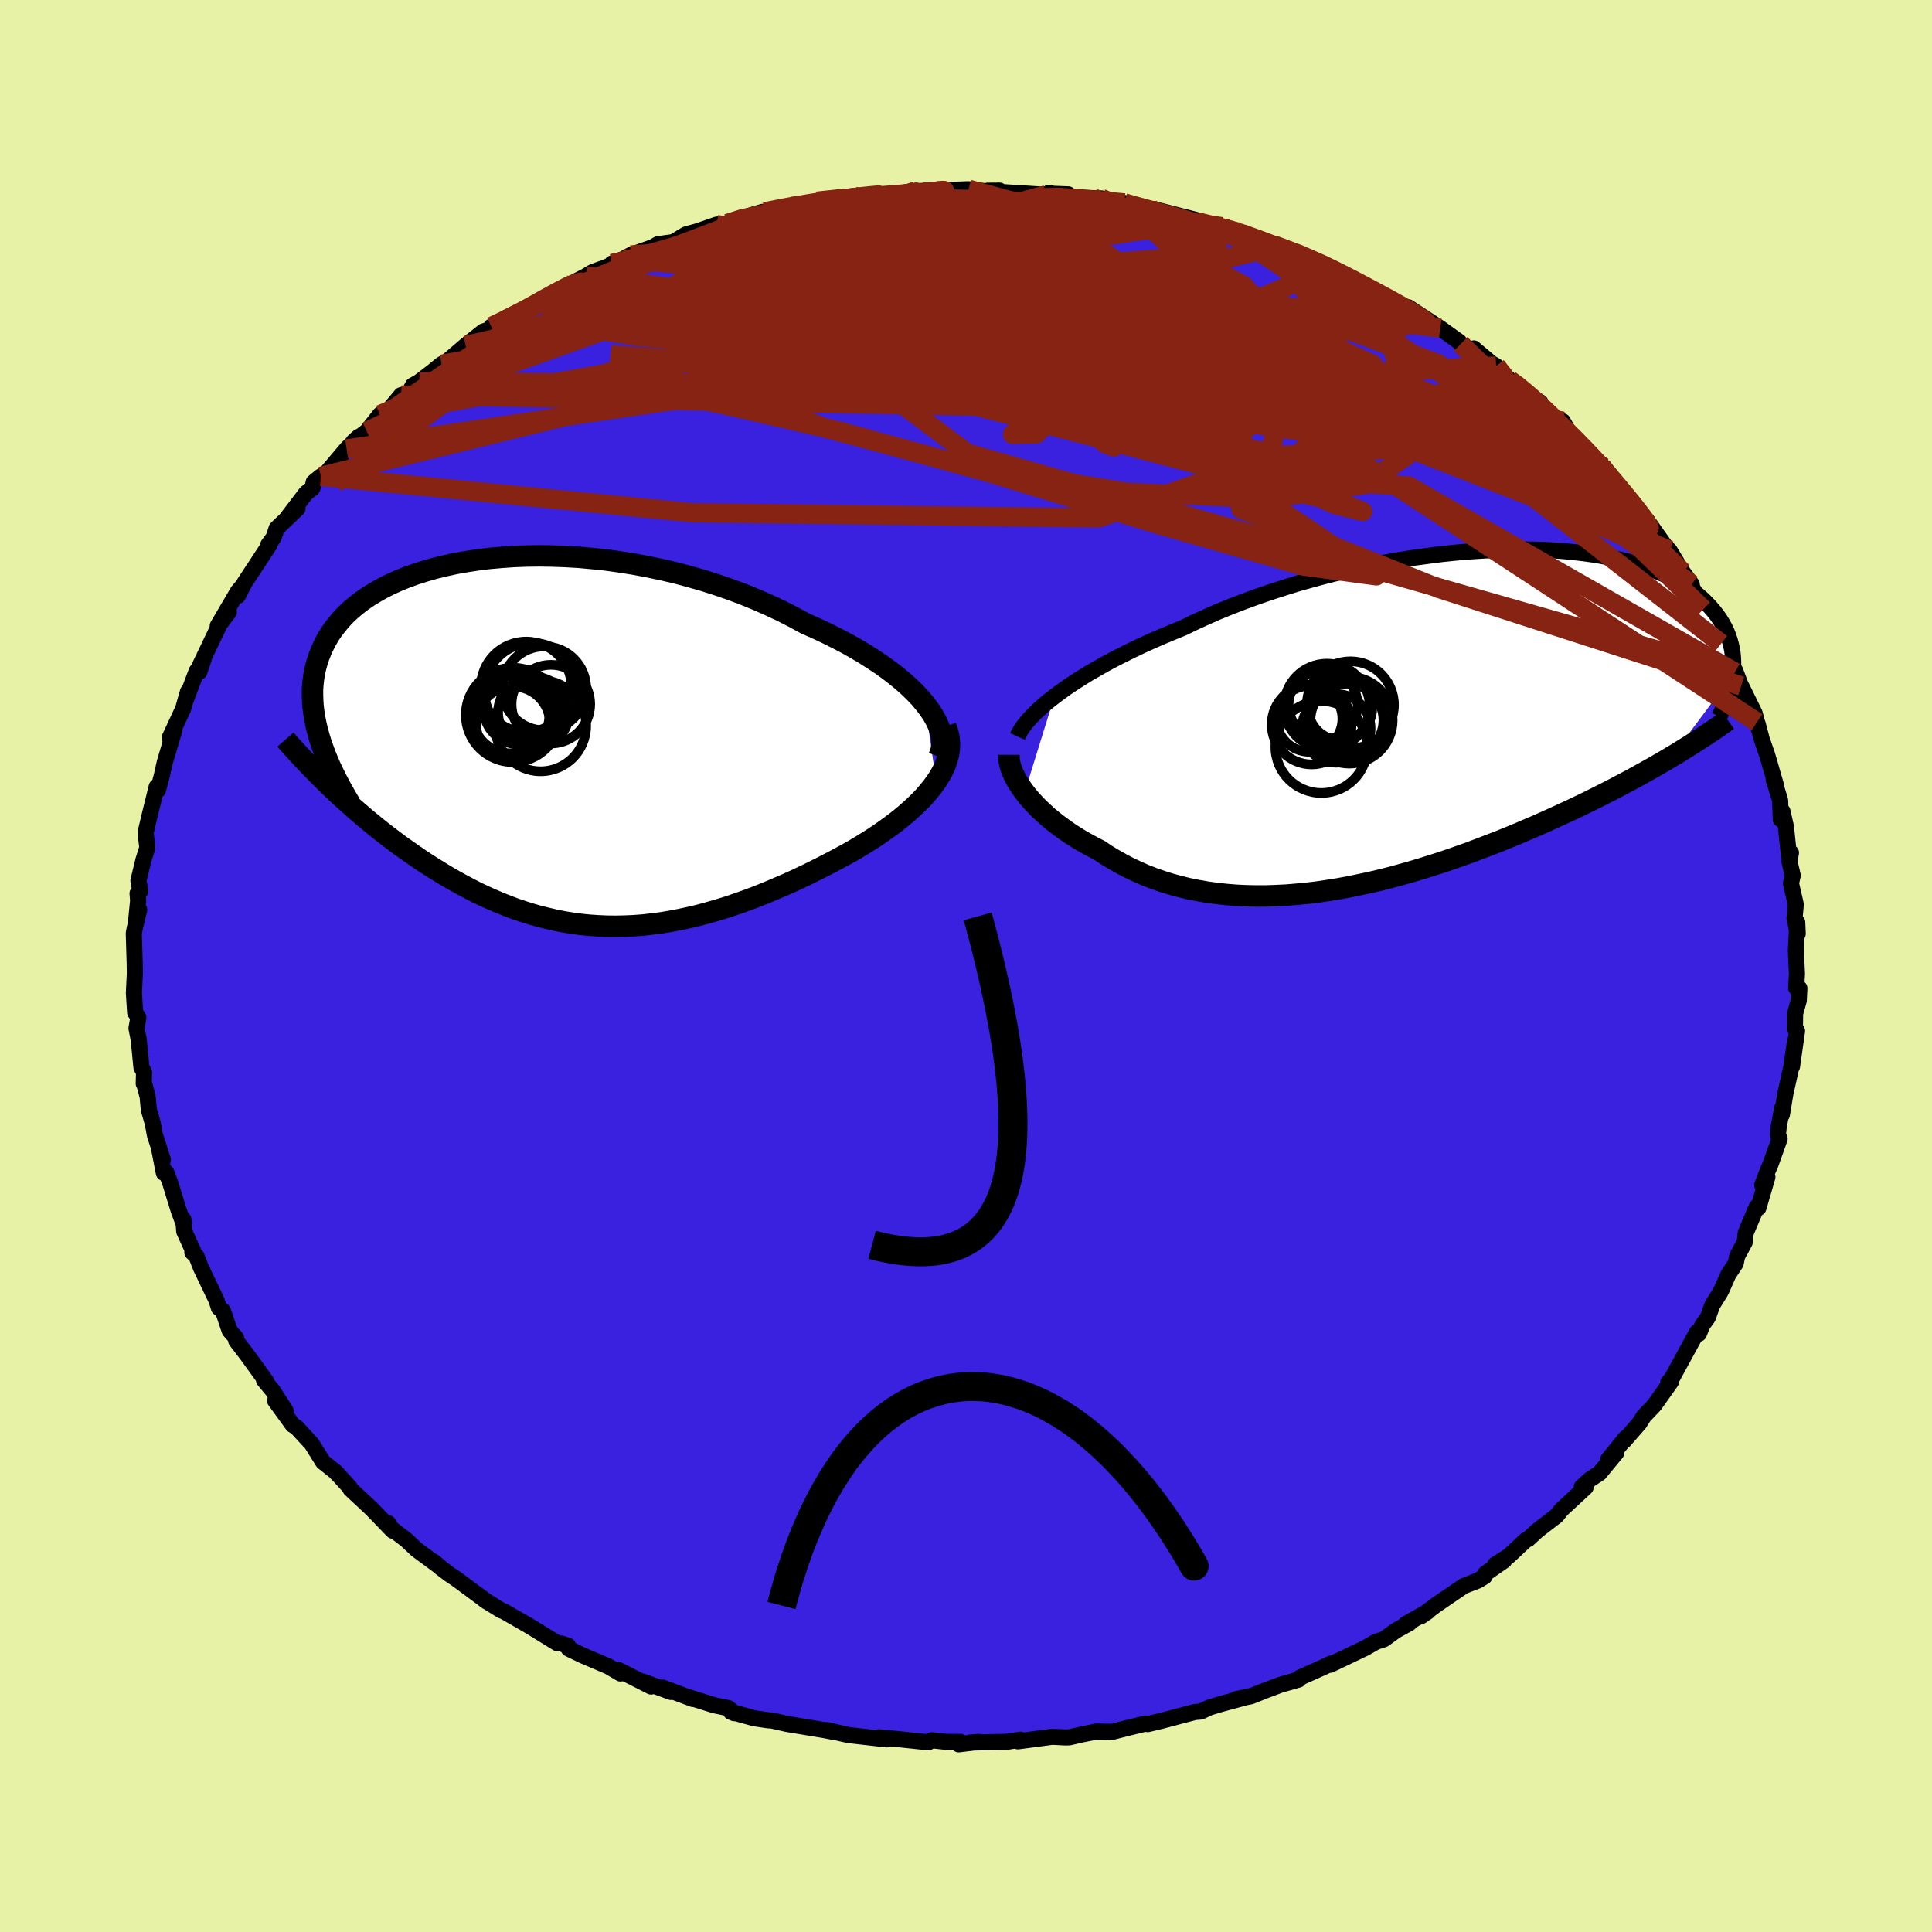 <svg xmlns="http://www.w3.org/2000/svg" width="500" height="500" viewBox="-100 -100 200 200"><defs><clipPath id="c"><path d="m39.63-4.05-.5-.6-.56-.59-.62-.6-.66-.59-.72-.59-.76-.58-.8-.57-.85-.56-.88-.56-.92-.54-.96-.54-.99-.51-1.02-.51-1.04-.49-1.08-.47-1.21-.66-1.25-.64-1.28-.6-1.32-.58-1.34-.55-1.37-.51-1.39-.48-1.41-.45-1.43-.41-1.43-.38-1.45-.34-1.44-.3-1.45-.27-1.44-.23-1.44-.2-1.42-.15-1.42-.13-1.39-.08-1.38-.05-1.36-.02-1.33.02-1.3.05-1.27.09-1.25.11-1.2.15-1.17.18-1.14.2-1.09.24-1.06.26-1.01.29-.97.31-.92.33-.88.36-.84.38-.79.4-.74.42-.7.43-.65.45-.61.47-.57.48-.52.49-.48.51-.43.52-.4.52-.36.53-.32.55-.28.54-.25.55-.22.56-.19.56-.16.57-.13.57-.09.58-.07.58-.04.59v.59l.02.6.04.6.08.61.1.61.12.61.15.62.17.62.19.62 1.2 4.79.54.51.56.51.56.51.57.51.58.5.59.51.6.49.61.5.62.49.62.48.64.48.64.48.66.46.66.46.67.46.68.45.7.44.71.44.71.43.73.42.75.41.75.4.76.39.77.37.79.35.79.34.8.32.81.31.83.28.83.26.84.24.85.21.86.2.86.17.88.14.89.12.89.09.9.06.91.04.92.01.93-.02.94-.04.94-.07.95-.11.96-.12.96-.16.98-.19.98-.21.98-.23.99-.27 1-.29 1.01-.31 1-.34 1.01-.36 1.02-.38 1.01-.41 1.02-.43 1.02-.44 1.02-.46 1.01-.48 1.01-.5 1.01-.51.99-.52.99-.53.79-.44.77-.46.75-.46.74-.47.72-.49.69-.49.68-.5.65-.51.62-.52.59-.53.56-.53.53-.54.48-.55.45-.55.41-.56"/></clipPath><clipPath id="b"><path d="m-38.44-2.43.63-.47.67-.48.72-.48.75-.48.79-.49.84-.48.86-.49.9-.48.94-.48.97-.48.99-.47 1.03-.47 1.06-.46 1.08-.45 1.1-.45 1.17-.57 1.21-.55 1.25-.55 1.3-.53 1.33-.51 1.36-.5 1.4-.48 1.42-.46 1.45-.45 1.46-.41 1.48-.4 1.5-.37 1.5-.35 1.51-.32 1.5-.29 1.51-.27 1.5-.24 1.49-.2 1.48-.19 1.46-.15 1.44-.12 1.42-.09 1.39-.07 1.37-.03 1.33-.01 1.3.02 1.27.05 1.23.07 1.19.11 1.15.13 1.11.15 1.07.18 1.02.2.98.22.93.25.88.27.84.28.8.31.75.32.7.33.66.35.62.37.57.37.54.39.49.39.46.41.42.41.38.41.36.42.32.41.3.43.26.43.24.43.2.43.17.44.15.45.12.44.1.45.07.44.04.45.02.45v.45l-.02.44-.04.45-6.33 8.46-.66.39-.67.39-.69.4-.7.39-.72.4-.73.4-.75.4-.76.4-.77.4-.79.4-.8.4-.81.4-.83.4-.84.4-.85.39-.87.4-.89.4-.9.4-.92.39-.93.4-.95.39-.96.39-.98.38-.99.38-1 .38-1.01.36-1.02.36-1.03.35-1.05.33-1.05.33-1.05.31-1.06.3-1.07.29-1.07.27-1.08.25-1.08.23-1.08.22-1.07.2-1.08.17-1.08.16-1.07.13-1.07.1-1.06.09-1.06.05-1.05.04h-1.04l-1.04-.02-1.02-.05-1.01-.08-1-.11-.98-.13-.97-.17-.96-.19-.94-.23-.92-.25-.9-.28-.89-.31-.87-.34-.84-.37-.83-.39-.8-.42-.78-.44-.76-.46-.73-.49-.66-.34-.65-.35-.63-.36-.6-.37-.59-.38-.57-.4-.54-.4-.53-.41-.5-.41-.47-.43-.46-.42-.42-.43-.4-.43-.37-.43-.34-.43"/></clipPath><filter id="a"><feTurbulence baseFrequency=".05" numOctaves="3" result="noise" type="noise"/><feDisplacementMap in="SourceGraphic" in2="noise" scale="2"/></filter></defs><rect width="100%" height="100%" x="-100" y="-100" fill="#E8F2A6"/><path fill="#3A20DF" stroke="#000" stroke-linejoin="round" stroke-width="1.667" d="m86.02.79-.08 1.48.33.03-.06 1.26-.38 1.36-.02 1.57.22.24-.52 3.67.32-2.66-.4 2.75-.61 2.73-.36 2.17.03-.67-.35 1.88-.09.87.18.4-.97 2.72-.27.6-.56 1.48.53-.82-.93 3.19-.18-.1-1.13 2.68-.11.98-.78 1.44-.15.74-.76 1.15-.68 1.54-.18.35-.81 1.3-.45 1.26-.57.79-.36.89-.19-.16-2.61 4.79-.36.41.26-.05-1.68 2.37-.08.09-1.05 1.11-.45.71-1.57 1.8.14-.26-1.8 2.22.84-.7-1.74 2.11-1 .66-.83.76.39.05-2.47 2.28-.54.67-2 1.54-.93.86-.26.12-1.75 1.64-1.41.89.93-.42-1.94 1.34-.09.3-.68.42-1.46.57-2.86 1.95-1.54 1.16.63-.43-2.26 1.27.39-.1-1.42.78-1.22.89-.82.26-1.13.65-3.62 1.73.09-.13-.95.45-2.29 1.02-.11.19-1.88.54-1.65.62-1.42.57-1.53.3 1.39-.3-2.92.79-1.2.36-.92.43-.62.05-3.48.92-1.39.33-.21-.06-1.98.48-1.59.41.07-.03-1.58-.03-1.44.28-1.39.32-.38.01-1.38-.07-3.56.47.26-.17-1.4.22-3.81.08.9-.07-2.07.25.19-.25H-2l-1.54-.17-.36.21-3.25-.34-1.87-.18.8.22-3.95-.45-2.24-.51.57.16-.99-.19.47.08-4.12-.68-1.65-.37-.32-.01-1.48-.22-2.42-.67.36.15-.62-.53-1.44-.29-2.93-.92.71.27-3.13-1.18.85.45-2.94-1.09.89.53-3.35-1.7.18.35-1.24-.73-2.65-1.13-1.47-.71-.07-.3-.65-.22-.48-.06-2.84-1.75-2.68-1.54-.24-.08-.77-.48-.99-.62.31.21-3.11-2.3-.87-.59-.92-.7-.66-.57.63.52-2.41-1.78-1.04-.98-1.64-1.26-.25-.49.47.78-2.2-2.28-2.18-2.03-.07-.17-1.37-1.51-.05-.02-.05-.08-1.3-1.03-1.18-1.89-1.56-1.69-.4-.25-1.82-2.51 1.08 1.02-1.33-2.06-.9-1.09.25.16-2.04-2.82-1.09-1.42v-.27l-.68-.78-.69-2.04-.42-.31-.23-.75-1.62-3.38-.48-1.23-.42-.39.06-.2-.9-1.97-.09-1.25.05.52-.53-1.43-.88-2.86-.41-1.09-.25.06-.49-2.52.39 1.16-.83-2.59-.22-1.2-.4-1.38-.13-1.39-.33-1.22-.07-.1.03-1.19-.27-.51-.28-2.87-.23-1.16.19-1.11-.33-.54-.13-2 .1-2.05-.02-1.14-.09-3 .09-.48.47-1.95-.33 1.26.22-2.21-.06-.74.29-.25-.2-1.07.52-2.15.4-1.26-.17-1.51.05-.32.37-1.56.72-2.92.14.32.4-1.51.3-1.36 1-3.35-.24.38-.26.45 1.39-2.99.51-1.79-.3 1.04 1.2-3.17.28.07.47-1.4-.53 1 2.16-4.52.95-1.27-1.15 1.44 2.08-3.55.34-.41-.33.84.69-1.35 2.6-3.96-.15.04.55-.75.31-.94 2.17-2.07-.99.87 1.87-2.46.66-.51.13-.62.75-.61.44-.21 2.22-2.62 1.26-1.26-.53.47 1.36-1.03 1.36-1.73.43.1 1.78-2.13.8-.21.4-.79.67-.38 1.29-.99 1.01-.82.6-.32 1.89-1.62 1.85-1.46 1.01-.32-.2-.18 1.53-.72 2.89-1.47-.26.03 2.24-1.11 1.4-1-.77.48 2.77-1.44.68-.41 2.55-.94-.54.05 1.16-.46.78-.42 2.32-.82.5-.3 1.6-.22 1.3-.79 1.2-.33 1.99-.69 1.05-.1.9-.15-.42-.13 3.22-.94h.22l2.7-.57.41-.02 1.65-.26.66-.25 3.83-.51.75.03-.1.12 1.09-.28.08.09 2.66-.25 1.96-.29.36.08 2.37-.26-.16.13 2.83-.1 2.14.25-.17-.1 1.24-.01-.13.13 4.97.31.3-.22.35.11 1.63.06.18.31 3.25.11-.63.25 3.01.22.97.26 1.01.35 1.55.15 1.58.41 2.62.67.06.17-.23-.05 3.99 1.01-1.44-.51 1.85.56.53.11 3.2 1.41 1.1.24 1.66.58 1.07.55-.95-.37 2.19.95.63.17 3.9 2.21-.67-.44 1.64.9-.19-.18 3.47 1.94 2.1 1.36-2.25-1.65 3.31 2.17 1.95 1.4.16.23 1.47 1-.11-.54 1.81 1.53.5.29 1.39 1.44.38.19 1.93 1.6.88.53.07.34 1.36 1.32.81.81.08-.5.51.9 3.74 3.86-.49-.45-.2.07 1.74 1.84-.1-.31 1.98 2.54.62.9 1.28 1.43-.35-.52 1.94 2.74.39.37 1.72 2.87-.36-.64.93 1.27-.3-.37 1.49 2.96 1.12 1.48-.92-1.3 1.62 3.19.03.18 1.42 2.96.02-.2 1.23 3.25-.59-1.63 1.39 2.83.24.92.3 1.04-.23-.88.43 1.62.57 1.65.94 3.25-.28-.76.67 2.17.07 1.97.17-.83.36 1.59.31 2.99.21-.29-.16.89.34 1.45-.18.83.5 2.18-.13 1.44.33 1.59-.05-1.18-.14 2.99.11 2.32-.08 1.48" filter="url(#a)"/><path fill="#fff" d="m-38.44-2.43.63-.47.67-.48.72-.48.75-.48.79-.49.84-.48.86-.49.9-.48.94-.48.97-.48.99-.47 1.03-.47 1.06-.46 1.08-.45 1.1-.45 1.17-.57 1.21-.55 1.25-.55 1.3-.53 1.33-.51 1.36-.5 1.4-.48 1.42-.46 1.45-.45 1.46-.41 1.48-.4 1.5-.37 1.5-.35 1.51-.32 1.5-.29 1.51-.27 1.5-.24 1.49-.2 1.48-.19 1.46-.15 1.44-.12 1.42-.09 1.39-.07 1.37-.03 1.33-.01 1.3.02 1.27.05 1.23.07 1.19.11 1.15.13 1.11.15 1.07.18 1.02.2.98.22.93.25.88.27.84.28.8.31.75.32.7.33.66.35.62.37.57.37.54.39.49.39.46.41.42.41.38.41.36.42.32.41.3.43.26.43.24.43.2.43.17.44.15.45.12.44.1.45.07.44.04.45.02.45v.45l-.02.44-.04.45-6.33 8.46-.66.39-.67.39-.69.4-.7.39-.72.4-.73.4-.75.4-.76.4-.77.4-.79.4-.8.4-.81.4-.83.4-.84.4-.85.39-.87.4-.89.4-.9.4-.92.39-.93.4-.95.39-.96.39-.98.38-.99.38-1 .38-1.01.36-1.02.36-1.03.35-1.05.33-1.05.33-1.05.31-1.06.3-1.07.29-1.07.27-1.08.25-1.08.23-1.08.22-1.07.2-1.08.17-1.08.16-1.07.13-1.07.1-1.06.09-1.06.05-1.05.04h-1.04l-1.04-.02-1.02-.05-1.01-.08-1-.11-.98-.13-.97-.17-.96-.19-.94-.23-.92-.25-.9-.28-.89-.31-.87-.34-.84-.37-.83-.39-.8-.42-.78-.44-.76-.46-.73-.49-.66-.34-.65-.35-.63-.36-.6-.37-.59-.38-.57-.4-.54-.4-.53-.41-.5-.41-.47-.43-.46-.42-.42-.43-.4-.43-.37-.43-.34-.43" filter="url(#a)" transform="translate(47.59 -25.47)"/><path fill="#fff" d="m39.63-4.05-.5-.6-.56-.59-.62-.6-.66-.59-.72-.59-.76-.58-.8-.57-.85-.56-.88-.56-.92-.54-.96-.54-.99-.51-1.02-.51-1.04-.49-1.08-.47-1.21-.66-1.25-.64-1.28-.6-1.32-.58-1.34-.55-1.37-.51-1.39-.48-1.41-.45-1.43-.41-1.43-.38-1.45-.34-1.44-.3-1.45-.27-1.44-.23-1.44-.2-1.42-.15-1.42-.13-1.39-.08-1.38-.05-1.36-.02-1.33.02-1.3.05-1.27.09-1.25.11-1.2.15-1.17.18-1.14.2-1.09.24-1.06.26-1.01.29-.97.31-.92.33-.88.36-.84.38-.79.4-.74.42-.7.43-.65.45-.61.47-.57.48-.52.49-.48.51-.43.52-.4.52-.36.53-.32.55-.28.54-.25.55-.22.56-.19.56-.16.57-.13.57-.09.58-.07.58-.04.59v.59l.02.6.04.6.08.61.1.61.12.61.15.62.17.62.19.62 1.2 4.79.54.51.56.51.56.51.57.51.58.5.59.51.6.49.61.5.62.49.62.48.64.48.64.48.66.46.66.46.67.46.68.45.7.44.71.44.71.43.73.42.75.41.75.4.76.39.77.37.79.35.79.34.8.32.81.31.83.28.83.26.84.24.85.21.86.2.86.17.88.14.89.12.89.09.9.06.91.04.92.01.93-.02.94-.04.94-.07.95-.11.96-.12.96-.16.98-.19.98-.21.98-.23.99-.27 1-.29 1.01-.31 1-.34 1.01-.36 1.02-.38 1.01-.41 1.02-.43 1.02-.44 1.02-.46 1.01-.48 1.01-.5 1.01-.51.99-.52.99-.53.79-.44.77-.46.75-.46.74-.47.72-.49.69-.49.68-.5.65-.51.62-.52.59-.53.56-.53.53-.54.48-.55.45-.55.41-.56" filter="url(#a)" transform="translate(-43.87 -23.08)"/><g fill="none" stroke="#000" transform="translate(47.59 -25.47)"><path stroke-linejoin="round" stroke-width="1.667" d="m-42.26 1.71.16-.35.22-.37.26-.38.32-.4.36-.41.41-.43.45-.43.5-.45.55-.46.59-.46.63-.47.67-.48.72-.48.75-.48.79-.49.84-.48.86-.49.9-.48.94-.48.97-.48.99-.47 1.03-.47 1.06-.46 1.08-.45 1.1-.45 1.17-.57 1.21-.55 1.25-.55 1.3-.53 1.33-.51 1.36-.5 1.4-.48 1.42-.46 1.45-.45 1.46-.41 1.48-.4 1.5-.37 1.5-.35 1.51-.32 1.5-.29 1.51-.27 1.5-.24 1.49-.2 1.48-.19 1.46-.15 1.44-.12 1.42-.09 1.39-.07 1.37-.03 1.33-.01 1.3.02 1.27.05 1.23.07 1.19.11 1.15.13 1.11.15 1.07.18 1.02.2.98.22.93.25.88.27.84.28.8.31.75.32.7.33.66.35.62.37.57.37.54.39.49.39.46.41.42.41.38.41.36.42.32.41.3.43.26.43.24.43.2.43.17.44.15.45.12.44.1.45.07.44.04.45.02.45v.45l-.02.44-.04.45-.06.44-.08.44-.1.44-.12.44-.13.43-.15.43-.17.42-.17.43-.2.42-.2.41" filter="url(#a)"/><path stroke-linejoin="round" stroke-width="2.222" d="M-43.14 3.61v.32l.03.35.08.36.11.38.15.39.19.4.21.41.25.42.29.43.31.43.34.43.37.43.4.43.42.43.46.42.47.43.5.41.53.41.54.4.57.4.59.38.6.37.63.36.65.35.66.34.73.49.76.46.78.44.8.42.83.39.84.37.87.34.89.31.9.28.92.25.94.23.96.19.97.17.98.13 1 .11 1.01.08 1.02.05 1.04.02h1.04l1.05-.04 1.06-.05 1.06-.09 1.07-.1 1.07-.13 1.08-.16 1.08-.17 1.07-.2 1.08-.22 1.08-.23 1.08-.25 1.07-.27 1.07-.29 1.06-.3 1.05-.31 1.05-.33 1.05-.33 1.03-.35 1.02-.36 1.01-.36 1-.38.99-.38.98-.38.96-.39.95-.39.93-.4.92-.39.9-.4.89-.4.87-.4.85-.39.84-.4.83-.4.81-.4.8-.4.79-.4.77-.4.76-.4.75-.4.73-.4.72-.4.7-.39.69-.4.67-.39.66-.39.65-.39.63-.39.62-.39.6-.38.59-.38.58-.38.56-.37.55-.38.53-.37.52-.37" filter="url(#a)"/><circle cx="-12.035" cy="-.117" r="3.414" clip-path="url(#b)" filter="url(#a)"/><circle cx="-10.805" cy="2.798" r="4.758" clip-path="url(#b)" filter="url(#a)"/><circle cx="-7.915" cy=".028" r="4.494" clip-path="url(#b)" filter="url(#a)"/><circle cx="-8.155" cy=".023" r="3.78" clip-path="url(#b)" filter="url(#a)"/><circle cx="-11.81" cy=".468" r="4.136" clip-path="url(#b)" filter="url(#a)"/><circle cx="-9.26" cy=".873" r="3.554" clip-path="url(#b)" filter="url(#a)"/><circle cx="-8.85" cy="-1.237" r="3.314" clip-path="url(#b)" filter="url(#a)"/><circle cx="-10.62" cy="-1.542" r="3.574" clip-path="url(#b)" filter="url(#a)"/><circle cx="-7.795" cy="-1.562" r="4.51" clip-path="url(#b)" filter="url(#a)"/><circle cx="-10.225" cy="-1.412" r="4.422" clip-path="url(#b)" filter="url(#a)"/></g><g fill="none" stroke="#000" transform="translate(-43.87 -23.08)"><path stroke-linejoin="round" stroke-width="2.222" d="m41.06 1.43.19-.48.11-.5.04-.51-.05-.54-.12-.55-.18-.57-.26-.57-.32-.58-.39-.59-.45-.59-.5-.6-.56-.59-.62-.6-.66-.59-.72-.59-.76-.58-.8-.57-.85-.56-.88-.56-.92-.54-.96-.54-.99-.51-1.02-.51-1.04-.49-1.08-.47-1.21-.66-1.25-.64-1.28-.6-1.32-.58-1.34-.55-1.37-.51-1.39-.48-1.41-.45-1.43-.41-1.43-.38-1.45-.34-1.44-.3-1.45-.27-1.44-.23-1.44-.2-1.42-.15-1.42-.13-1.39-.08-1.38-.05-1.36-.02-1.33.02-1.3.05-1.27.09-1.25.11-1.2.15-1.17.18-1.14.2-1.09.24-1.06.26-1.01.29-.97.31-.92.33-.88.36-.84.38-.79.4-.74.42-.7.43-.65.45-.61.47-.57.48-.52.49-.48.51-.43.52-.4.52-.36.53-.32.55-.28.54-.25.55-.22.56-.19.56-.16.57-.13.57-.09.58-.07.58-.04.59v.59l.02.6.04.6.08.61.1.61.12.61.15.62.17.62.19.62.22.62.23.63.26.63.27.63.3.63.31.63.33.63.35.64.36.63.38.64" filter="url(#a)"/><path stroke-linejoin="round" stroke-width="2.222" d="m41.77-1.72.21.58.13.57.05.58-.02.57-.08.58-.15.57-.2.57-.26.57-.31.56-.36.56-.41.56-.45.55-.48.55-.53.54-.56.53-.59.53-.62.52-.65.51-.68.5-.69.49-.72.49-.74.47-.75.46-.77.46-.79.44-.99.53-.99.52-1.01.51-1.01.5-1.01.48-1.02.46-1.02.44-1.02.43-1.01.41-1.02.38-1.01.36-1 .34-1.01.31-1 .29-.99.27-.98.23-.98.21-.98.19-.96.16-.96.12-.95.11-.94.07-.94.04-.93.02-.92-.01-.91-.04-.9-.06-.89-.09-.89-.12-.88-.14-.86-.17-.86-.2-.85-.21-.84-.24-.83-.26-.83-.28-.81-.31-.8-.32-.79-.34-.79-.35-.77-.37-.76-.39-.75-.4-.75-.41-.73-.42-.71-.43-.71-.44-.7-.44-.68-.45-.67-.46-.66-.46-.66-.46-.64-.48-.64-.48-.62-.48-.62-.49-.61-.5-.6-.49-.59-.51-.58-.5-.57-.51-.56-.51-.56-.51-.54-.51-.53-.51-.52-.51-.51-.51-.5-.51-.5-.52-.48-.51-.47-.5-.46-.51-.46-.51-.44-.5" filter="url(#a)"/><circle cx="-1.057" cy="-5.421" r="4.942" clip-path="url(#c)" filter="url(#a)"/><circle cx="-3.027" cy="-2.911" r="4.882" clip-path="url(#c)" filter="url(#a)"/><circle cx="-.892" cy="-3.181" r="3.678" clip-path="url(#c)" filter="url(#a)"/><circle cx="-2.337" cy="-3.566" r="3.722" clip-path="url(#c)" filter="url(#a)"/><circle cx=".898" cy="-4.026" r="4.072" clip-path="url(#c)" filter="url(#a)"/><circle cx="-.167" cy="-1.791" r="4.714" clip-path="url(#c)" filter="url(#a)"/><circle cx="-1.657" cy="-5.821" r="4.684" clip-path="url(#c)" filter="url(#a)"/><circle cx=".208" cy="-5.661" r="4.342" clip-path="url(#c)" filter="url(#a)"/><circle cx="-3.257" cy="-2.931" r="4.002" clip-path="url(#c)" filter="url(#a)"/><circle cx="-3.022" cy="-2.021" r="3.826" clip-path="url(#c)" filter="url(#a)"/></g><g fill="none" stroke="#862313" stroke-linejoin="round" stroke-width="2"><path d="m-20.83-78.07 1.93-.38 1.43-.26 1.4-.23 1.43-.22 1.28-.18.98-.12.64-.06.34-.01.1.03-.16.09-.45.14-.83.23-1.26.31-1.71.4-2.22.48-2.86.57-3.72.72m-24.63 10.37 1.78-.85 1.84-.88 1.75-.84 1.73-.81 1.75-.79 1.79-.78 1.83-.77 1.84-.75 1.81-.71 1.75-.67 1.66-.63 1.57-.59 1.43-.54 1.26-.49 1.05-.42.8-.34.52-.24.19-.13-.17.01-.5.15-.63.22m80.36 16.37.82.6 1.1.91 1.06.95.99.93.95.92.94.93.95.94.92.94.83.87.7.76.53.59.37.42.19.23.01.03-.23-.23-.52-.53-.8-.81-1.05-1.07-1.3-1.32-1.59-1.71" filter="url(#a)"/><path d="m-24.75-76.85.76-.2 1.16-.33 1.55-.39 1.73-.37 1.77-.34 1.74-.3 1.66-.27 1.55-.24 1.34-.2 1.07-.15.74-.09.42-.06.19-.02h-.01l-.24.02-.64.06-1.32.14-2.21.28m29.89.32 1.07.3 1.43.39 1.71.46 1.82.52 1.79.54 1.68.52 1.56.49 1.46.45 1.36.42 1.25.4 1.13.35.95.3.71.21.42.12.06-.01-.36-.15-.92-.34-1.67-.63m3.12 1.2 1.81.8 1.7.82 1.53.78 1.35.71 1.22.65 1.17.63 1.09.61.97.56.81.49.62.41.4.3.15.17-.12.02-.38-.11-.65-.25-.91-.37-1.23-.51-1.6-.7-2.03-.9-2.45-1.12-2.8-1.32-3.08-1.46-3.48-1.63" filter="url(#a)"/><path d="m23.96-77.03 2.32.56 1.2.32 1.22.4 1.44.51 1.52.57 1.43.54 1.24.48 1.03.42.85.36.72.32.58.29.41.23.16.13-.17.01-.52-.14-.89-.29-1.26-.43-1.6-.57-1.98-.71-2.36-.86-2.62-1.04m-74.29 9.02 1.9-.99 1.25-.69 1.05-.59.93-.51.83-.43.74-.33.61-.24.44-.11.23.04.03.18-.17.33-.38.5-.61.67-.86.86-1.16 1.06-1.5 1.29-1.87 1.54-2.26 1.8-2.66 2.02-3.01 2.25-3.36 2.47-3.74 2.78-4.11 3.03M54.88-62.11l.78 1 .03.72-.68.56-1.48.42-2.34.27-3.19.15-4.03.05-4.89-.01-5.77-.06-6.73-.13-7.79-.27-8.93-.43-10.06-.62-11.12-.79-12.15-.96-13.33-1.08M66.03-51.62l-.22-.12.3.43.64.77.79.93.8.97.74.91.63.81.51.68.34.52.17.33-.05.1-.28-.15-.5-.41-.73-.64-.95-.9-1.21-1.18-1.51-1.5-1.82-1.86-2.14-2.24-2.48-2.66L56.17-60m-80.92-16.85.76-.19 1.15-.33 1.54-.37 1.73-.34 1.8-.31 1.82-.28 1.83-.25 1.8-.23 1.7-.2 1.56-.16 1.39-.15 1.24-.12 1.11-.11.98-.11.86-.1.67-.08.43-.06.15-.03-.17.01-.53.04-.93.08-1.37.12-1.72.14-1.88.15" filter="url(#a)"/><path d="m-15.41-79.17 2.7-.29 1.61-.06 1.36.01 1.52.02 1.81.02 2.06.02 2.23.04 2.27.05 2.26.08 2.2.09 2.1.1 1.99.12 1.85.12 1.72.12 1.57.11 1.37.09 1.08.03.69-.01.27-.07-.08-.09-.28-.13" filter="url(#a)"/><path d="m-47.61-66.91 2.02-1.02 1.61-.75 1.65-.72 1.76-.72 1.91-.72 2.03-.72 2.12-.71 2.17-.69 2.19-.66 2.19-.64 2.19-.63 2.19-.61 2.15-.6 2.09-.58 1.99-.55 1.84-.52 1.64-.47 1.4-.41 1.12-.35.86-.29.55-.21.19-.14-.14-.08m82.73 36.69L26.38-62.66l-4.68 1.13 9.32 4.7 6.59 1.62.95-1.25-3.04-2.51-5.27-2.89-6.14-2.79-5.6-2.11-3.41-.85.07.65 3.52 1.71 4.76 1.77 2.15.75-3.8-.71-9.67-1.46-10.67-.42-3.49 2.56 11.54 5.99 28.39 5.36 16.98-10.7" filter="url(#a)"/><path d="M80.25-28.99 49.03-39.06l-20.56-8.23-2.05-6.96 3.9-4.69 4.47-1.38 2.99 1.41.08 2.55-2.45 2.43-2.18 2.11.95 2.13 3.92 1.89 2.96.75-2.38-.95-7.49-1.76-5.65-.92 4.67.11 15.61.88 33.77 19.28" filter="url(#a)"/><path d="m-35.49-73.18 53.02 4.79 14.48 3.28-8.46.36-17.68-1.31-16.49-1.66-10.66-1.58-5.02-1.27-1.59-.49.19.65 1.85 1.65 3.99 1.94 5.77 1.36 5.7.33 3.39-.3.91.35 2.08 2.44 9.81 4.92 20.51 5.24 17.19-1-27.1-25.51" filter="url(#a)"/><path d="M81.88-25.24 32.8-57.39l-10.45-9L16.8-67l-6.24 1.48-4.05 1.67.68 2.08 4.4 2.62 4.66 2.35 1.66 1.01-2.62-.81-5.92-2.09-6.82-2.37L-2.54-63l-1.79-1.56 1.42-1.7L.71-68.2l6.09-1.02 11.48 2 19.47 6.38 22.01 8.55 7.22 1.82" filter="url(#a)"/><path d="m-2.57-80.31-.74 5.2 7.84 3.06 5.64.72 4.59-.07 3.48.1 1.53.31-1.11.06-3.53-.42-4.48-.53-3.42.07-.85 1.24 2.17 2.22 4.44 2.26 5.1 1.03 3.86-.84 1.48-1.99-.6-1.35-1.68.94 2.08 4.1 42.8 12.58" filter="url(#a)"/><path d="m37.79-72.33-11.37 4.94 3.82 5.02-2.98.4-6.69-.23-6.81.7-4.62 1.42-1.73 1.54-.14.94-.26-.28-.18-1.67 1.81-2.69 4.04-3.02 2.26-2.82-5.65-2.54-14.36-2.52-11.61-2.98 11.54-4.14" filter="url(#a)"/><path d="m49.1-66.02-29.01-4.05 3.05 2.54 2.1 2.86-1.04 2.27-3.11 1.42-5.59-.2-7.42-1.93-6.96-2.61-3.96-1.87.4-.26 4.27 1.59 5.42 3.07 2.98 3.08 1.66.29 13.56-2.83 36.33 6.27" filter="url(#a)"/><path d="m-39.34-71.42 53.88 7.3 1.39 4.28-9 2.98-2.11 1.82 2.49-.05L9-56.89l-.74-2.64-2.17-2.68-2.47-2.48-2.45-2.35-2.31-2.16-1.49-1.64.77-.71 4.46.45 8.03 1.58 8.46 2.45 2.82 2.61-8.87 1.33-20.03-1.91-15.68-5.95 17.89-9.19" filter="url(#a)"/><path d="m48.04-66.54-61.23 1.31-23.77 3.74 1.29.27 12.25-2.14 12.85-2.97 9.1-2.8 4.78-2.2.95-1.51-2.16-.92-3.9-.4-3.25.18.27 1.03L1-70.68l10.78 3.69 11.37 4.23 4.17 1.95-4.96-3.48 25.68-2.25" filter="url(#a)"/><path d="M79.59-30.41.15-53.08l-12.8-9.59 11.44-3.01 12.78-1.27 6.44-1.24.57-.89-2.62.07-3.49 1.03-2.74 1.44-1.33 1.12-.11.32.6-.4 1.63-.45 4.08.46 7.96 2.02 10.96 3.34 9.17 3.24.1.93-13.13-2.95-16.03-5.54 32.16-3.74" filter="url(#a)"/><path d="m-41.34-70.46 28.45.54 29.18 2.08 12.83.7-.98.78-9.73 1.86-13.19 2.42-11.15 1.81-5.1.37 1.7-1.1 6.1-1.85 7.08-1.47 5.66-.08 3.65 1.61 2.1 2.73 1.35 2.67 1.81 1.57 3.25.1 2.21-1.39-8.66-3.21-32.01-2.62-49.99 12.25" filter="url(#a)"/><path d="m18.38-78.38 8.15 4.92-10.41 2.89L.73-68.86l-6.56 2.05 5.39 2.06 12.27 1.28 11.99.34 6.98-.22.37-.58-6.2-1.27-11.99-2.3-15.34-2.75-13.65-2.01-5.32-1.25 7.47-2.89 11.29-3.91" filter="url(#a)"/><path d="M51.21-64.39 61.5-54.36l-1.15.45-6.1-1.5-9.88-2.09-13.15-2.96-14.15-3.81-11.78-3.89-6.82-3.02-1.37-1.45 2.33.35 2.89 1.87.57 2.75-2.58 2.81-3.86 2.17-2.15 1.17.26.19-1.09-.63-7.7-1.23-12.6-1.32-1.2-1.9 42.05-13.06" filter="url(#a)"/><path d="m-60.67-57.07 46.89-8.56L10.43-67l1.84-2.06-5.37-2.29-4.1-1.7-1.73-.74-.53.6.35 2.25 1.87 3.88 3.66 4.93 4.53 4.83 3.48 3.25.87.33-1.18-3.02-.16-5.33 3.96-5.31 6.74-3.61 1.35-3.37-11.99-5.1" filter="url(#a)"/><path d="m56.65-60.48-35.5 5.77 14.77 9.79 6.56 4.53-7.57-1.02-15.01-4.3-17.03-5.22-15.89-4.41-12.21-2.8-6.31-1.28.72-.43 7.2-.25 12.03-.32 15.12.03 16.74 1.1 16.41 2.38 12.42 2.33 3.32-.72-10.05-6.43-24.2-10.43-36.3-6.48" filter="url(#a)"/><path d="m-34.71-73.6 24.94-1.65 14.32 1.51-4.46 2.06-14.27 2.13-14.28 1.9-8.89 1.28-1.94.38 4.37-.35 8.96-.57 11.42-.28 12.03.15 11.44.25 10.39-.06 9.3-.34 8.04-.04 5.81.72.32.5-13.01-2.98-41.36-10.69" filter="url(#a)"/><path d="m16.4-78.99-4.92-.46-2.08-.13-1.25.05-.81.23.41.57 1.62 1.1 1.71 1.77.29 2.41-2.42 2.6-5.64 2.04-8.14.78-8.73-.62-7.06-1.6-3.98-1.83-.93-1.39.51-.13-3.97 3.22-31.68 13.31" filter="url(#a)"/><path d="m-36.65-72.72 15.55-3.36 10.66-1.07.06 1.01-4.98 1.67-2.81 1.14 3.07.46 8.81.39 12.26.94 12.89 1.64 11.22 1.94 8.16 1.67 4.65.97 1.65.34-.11.27-.23 1.05.77 2.34 1.4 3.14-.26 2.15-4.8-1.01-10-4.53-12.59-4.17L.07-63.06l-64.19 9.54" filter="url(#a)"/><path d="m-58.46-59.1 69.86 1.34 28.51 6.67-.77.3-11.67-2.62-11.36-2.74L6.81-59l-8.8-3.41L-9.63-66l-3.53-2.94 2.5-1.85 7.46-.9 10.43.03 14.53 2.45 22.7 9.52 33.71 26.32" filter="url(#a)"/><path d="m28.36-75.97-22.72-.65-13.95 1.02-4.12 1.61 2.97 2.29 6.33 2.03 4.43.88-1.32.02-6.71.23-7.58 1.19-2.55 1.74 5.92.96 12.51-.99 12.72-2.61 7.63-1.86 7.36 2.91 36.75 15.58" filter="url(#a)"/><path d="m-42.74-69.46 69.05 18.14 3.4-5.39-16.26-8.05L.07-69.29l-2.99-.37L3-66.98l9.34 3.93 7.72 3.25 4.19 1.23 1.84-.96 1.67-2.19 2.33-2.04 1.49-.92-2.48.27-9.31.81-16.47.45-20.01-.5-16.97-1.47-9.27-1.5-5.22 1.29-12.09 8.36" filter="url(#a)"/><path d="m23.96-77.03-36.61 5.64 1.71 2.98 9.4 1.07 5.76.53 3.07 1.12 4.17 1.87 6.63 1.9 7.34 1.04 5.53-.06 2.81-.47 1.19.13.98.96.46.78-2.52-1.04-8.17-3.64-14.17-4.91-17.86-2.94-19.49 2.13-21.16 7.55-15.06 7.05" filter="url(#a)"/><path d="M-15.41-79.17 12-69.9l4.53 6.41 2.39 3.54 2.1.37 2.46-1.41 3.01-1.46 2.96-.22 1.81 1.39-.16 2.21-1.81 1.5-1.99-.51-.52-2.6 1.55-3.26 3.13-1.72 4.04 1.11 2.61 2.49-10.38-1.79L-23.85-77" filter="url(#a)"/><path d="M48.04-66.54 5.09-68.51l-.83-2.76 7.22-.08 6.35 2.81 1.34 3.77-3.72 2.69-5.87.59-4.98-1.45-2.94-2.78L.1-68.95l-1.38-2.83-1.78-1.83-1.57-.6.05.46 2.95 1.07 5.84 1.22 7.17 1.08 6.55.94 5.59 1.15 6.64 1.94 8.53 3.11 3.15 1.45-27.82-17.67" filter="url(#a)"/><path d="m32.09-74.45-41.77 9.92-.34.54 7.83.56 6.99 1.24 2.71.9-.7.01-1.85-.83-1.71-1.39-1.38-1.61-1.41-1.47-1.94-1-2.94-.25-3.97.56-4.39 1.19-3.77 1.38-2.13 1 .25.16 3.41-.77 7.23-1.44 10.28-1.64 8.68-1.83-5.31-2.6-41.35-1.36" filter="url(#a)"/><path d="M66.98-50.47-3.3-61.1l-19.46-.87 7.82-.38 12.95-1.73 5.95-2.42-2.91-2.23-7.83-1.73-7.56-1.4-3.83-1.34.64-1.38 3.57-1.19 3.77-.51 1.32.6-2 1.83-2 2.71 7.58 3.25 29.54 5.85 48.59 19.03" filter="url(#a)"/><path d="M76.32-36.92 64.47-48.44l-15.44-8.01-13.99-4.11-7.73-1.39-2.45.78-2.98 1.6-7.47.78-10.12-.67-6.83-1.4 1.44-.84 9.95.41 13.96 1.11 11.61-.19 4.08-4.01-4.66-7.46-7.33-4.69" filter="url(#a)"/><path d="m-24.75-76.85 18.79 2.61 19.83 1.5 7.19-.53.36-.38.18 1.06 2.3 2.22 2.87 2.2 1 1.11-1.6-.21-2.77-.82-1.87-.27-.04 1.12 1.04 2.32.55 2.2-1.1.37-3.3-2.43-6.4-4.35-10.18-3.8-7.56-1.49 25.39-3.81" filter="url(#a)"/><path d="m17.37-78.73 14.11 12.38-2.3.99 4.52 1.99 7.39 2.74 5.48 2.44.8 1.6-5.1.27-10.12-1.29-11.9-2.45-9.21-2.6-3.06-1.67 3.84-.15 8.51 1.24 9.33 1.9 6.73 1.7 2.69.98-1.05-.03-4.6-1.47-9.87-3.68-17.35-5.47-23.46-2.91-34.55 7.99" filter="url(#a)"/><path d="m62.29-55.48-4.94-.67-12.31-3.08-16.24-6.83-12.11-6.21-5.88-3.88-1.58-1.78.02-.31.09.78.17 1.74.93 2.49 1.94 2.69 2.24 2.09 1.72.86 1.44-.35 2.87-.72 5.88-.02 7.93 1 5.42.44-1.93-2.8-.16-2.29" filter="url(#a)"/><path d="m-4.78-80.18 3.96 1.61-2.97 4.73 2.6 5.09 4.9 3.5.99 1.29-4.47-.58-7.51-1.59-7.03-1.72-4.14-1.3-1.07-.6.24.14-.53.69-1.48.87.1.85 5.1 1.19 10.49 2.23 10.46 3.02 6.62 1.01 43.4-2.36" filter="url(#a)"/><path d="m-18.13-78.64 18.02.36 6.04 2.47 6.72 3.51 9.8 4.05 10.08 4.1 7.89 3.9 4.6 3.79.61 3.65-4.38 2.97-9.96 1.47-14.6-.66L.2-51.72l-14.83-3.98-10.42-4.21-5.03-3.47-.36-2.23 2.73-1.02 3.96-.25 3.37.06 1.99.39 3.3 1.1 12.27 1.62 24.64-.64 2.14-12.68" filter="url(#a)"/><path d="m-66.78-50.69 38.46 3.77 42.01.53 17.66-6.1 1.67-7.16-5.75-4.31-10.55-.9-14.49 1.12-15.5 1.58-11.21 1.24-1.96.63 8.4-.51 14.01-2.47 11.86-3.5 12.64 1.74L70.86-45.6" filter="url(#a)"/><path d="M8.31-79.83-20.33-72l1.2.54 4.84.73 5.34.48 5.11-.21 3.26-.43 1.13-.19.54.11 1.77.33 3.78.56 5.66.96 7.39 1.7 8.98 2.65 9.28 3.38 6.62 3.13 1.34 1.49-1.8-.51 2.55-1.42-4-10.96" filter="url(#a)"/><path d="m17.37-78.73 10.55 8.46-17.99-.44-16.57-1.72-7.4-1.65.39-1.2 4.75-.69 6.33-.11 6.69.68 7.18 1.72 8.08 2.77 8.5 3.31 7.25 2.92 3.76 1.55-1.31-.25-6.41-1.64-9.78-2.09-10.21-1.73-7.68-1.33-3.46-1.59.48-2.47 3.61-2.79 8.04-1.27 14.34 1.76" filter="url(#a)"/><path d="m-25.8-76.75 21.67 3.18 8.32 4 3.68 2.26 9 2.68 12.35 3.28 10.11 2.58 4.97 1.06.02-.12-4.03-.65-8.18-1.01L19.3-61.2 2.76-63.58l-17.1-2.32-13.12-1.56-5-1.5 5.22-3.33 12.63-5.22 9.83-2.67" filter="url(#a)"/><path d="m-41.34-70.46 58.9 11.83 4.93-6.21-1.04-5.18 2.39-1.65 3.22.31 1.73.94.98 1.27 2.24 1.82 4.08 2.26 4.23 1.96 1.81.83-1.8-.43-4.03-.79-2.94.28 1.35 2.32 7.12 4.39 12.41 5.87 13.82 6.14 7.07 4.99" filter="url(#a)"/><path d="M74.2-40.78 58.36-56.16l-9.51-6.19-9.78-3.67-6.03-.78-1.11 1.71 1.02 2.15.22.81-1.5-.87-2.99-1.78-4.28-1.81-5.27-1.32-5.02-.52-3.44.53-3.21 1.47-8.21 1.42-16.88-.38-17.46-3.16-7.02-1.43" filter="url(#a)"/><path d="m-36.11-72.77 17.38-3.06 2.38 1.07.21 3.11 3.87 3.85 8.6 3.39 9.64 2.48 6.34 1.67 1.09 1-3.55.31-6.27-.44-6.78-1-5.1-1.08-1.4-.64 3.4.07 7.39.51 7.98.1 3.49-1.48-4.84-3.6-12.31-4.73-13.77-3.41-9.29-.54-8.46 2.42" filter="url(#a)"/><path d="m.26-80.41 15.73 4.31-7.56 1.3-7.35 2.94-2.86 3.64-1.55 3.05-1.8 2.21-.87 1.62 1.42 1.15 3.77.66 5.36.15 6.04-.23 5.44-.43 2.76-.42-2.06-.33-7.76-.37-12.52-.88-15.11-1.87-14.86-2.24-12.32.6-14.4 8.58" filter="url(#a)"/><path d="M61.78-56.38 2.64-67.49l-8.92-3.28 12.22 2.11 14.45 3.62 6.85 2.01-2.39-.41-8.03-1.83L8.28-67l-5.39-.47-1.25 1.11 1.69 2.18L6-62.03l2.39 1.05 2.16-.4 3.13-1.24 5.54-.85 8.47.58 10.29 2.13 9.82 2.79 7.09 2.21 2.57.29-5.63-4.13-25.32-16.93" filter="url(#a)"/><path d="m-54.29-62.29 7.63-1.33 15.08-4.45 11.31-1.43 7.42 1.39 7.29 3.17L3.77-61l9.72 3.59 6.82 2.27 2.16.43-1.76-1.22-3.2-1.99-2.02-1.5-1.24-.19-8.73.4-29.2-1.03-32.91-.24" filter="url(#a)"/></g><path fill="none" stroke="#000" stroke-linejoin="round" stroke-width="3" d="M-9.72 28.86Q12.15 34.62 1.215-5.136" filter="url(#a)"/><path fill="#D77F8C" stroke="#000" stroke-linejoin="round" stroke-width="3" d="m-19.1 66.2.22-.85.24-.84.23-.83.25-.8.26-.79.26-.77.27-.76.27-.74.29-.72.29-.71.3-.69.3-.68.31-.65.32-.65.32-.62.33-.61.34-.59.34-.58.35-.56.35-.54.36-.53.36-.51.37-.49.38-.48.38-.46.39-.44.39-.43.39-.41.4-.39.41-.38.41-.36.41-.35.42-.33.43-.31.42-.3.43-.28.44-.26.44-.25.44-.23.44-.21.45-.2.45-.18.46-.16.46-.15.46-.13.46-.12.47-.1.47-.08.47-.07.47-.05.48-.03.48-.02.48.01.48.01.49.03.48.05.49.07.49.08.49.1.49.12.49.13.49.15.5.16.49.18.5.2.49.21.5.23.5.25.49.27.5.28.5.29.49.32.5.32.5.35.49.36.5.38.49.4.49.41.49.43.49.44.49.46.49.48.49.5.48.51.49.52.48.55.48.56.48.57.47.6.48.61.47.62.47.65.46.65.46.68.47.69.45.71.46.73.45.74.45.76.44.77-.44-.77-.45-.76-.45-.74-.46-.73-.45-.71-.47-.69-.46-.68-.46-.65-.47-.65-.47-.62-.48-.61-.47-.6-.48-.57-.48-.56-.48-.55-.49-.52-.48-.51-.49-.5-.49-.48-.49-.46-.49-.44-.49-.43-.49-.41-.49-.4-.5-.38-.49-.36-.5-.35-.5-.32-.49-.32-.5-.29-.5-.28-.49-.27-.5-.25-.5-.23-.49-.21-.5-.2-.49-.18-.5-.16-.49-.15-.49-.13-.49-.12-.49-.1-.49-.08-.49-.07-.48-.05-.49-.03-.48-.01-.48-.01-.48.02-.48.03-.47.05-.47.07-.47.08-.47.1-.46.12-.46.13-.46.15-.46.16-.45.18-.45.2-.44.21-.44.23-.44.25-.44.26-.43.28-.42.3-.43.31-.42.33-.41.35-.41.36-.41.38-.4.39-.39.41-.39.43-.39.44-.38.46-.38.48-.37.49-.36.51-.36.53-.35.54-.35.56-.34.58-.34.59-.33.61-.32.62-.32.65-.31.65-.3.68-.3.69-.29.71-.29.72-.27.74-.27.76-.26.77-.26.79-.25.8-.23.83-.24.84" filter="url(#a)"/></svg>